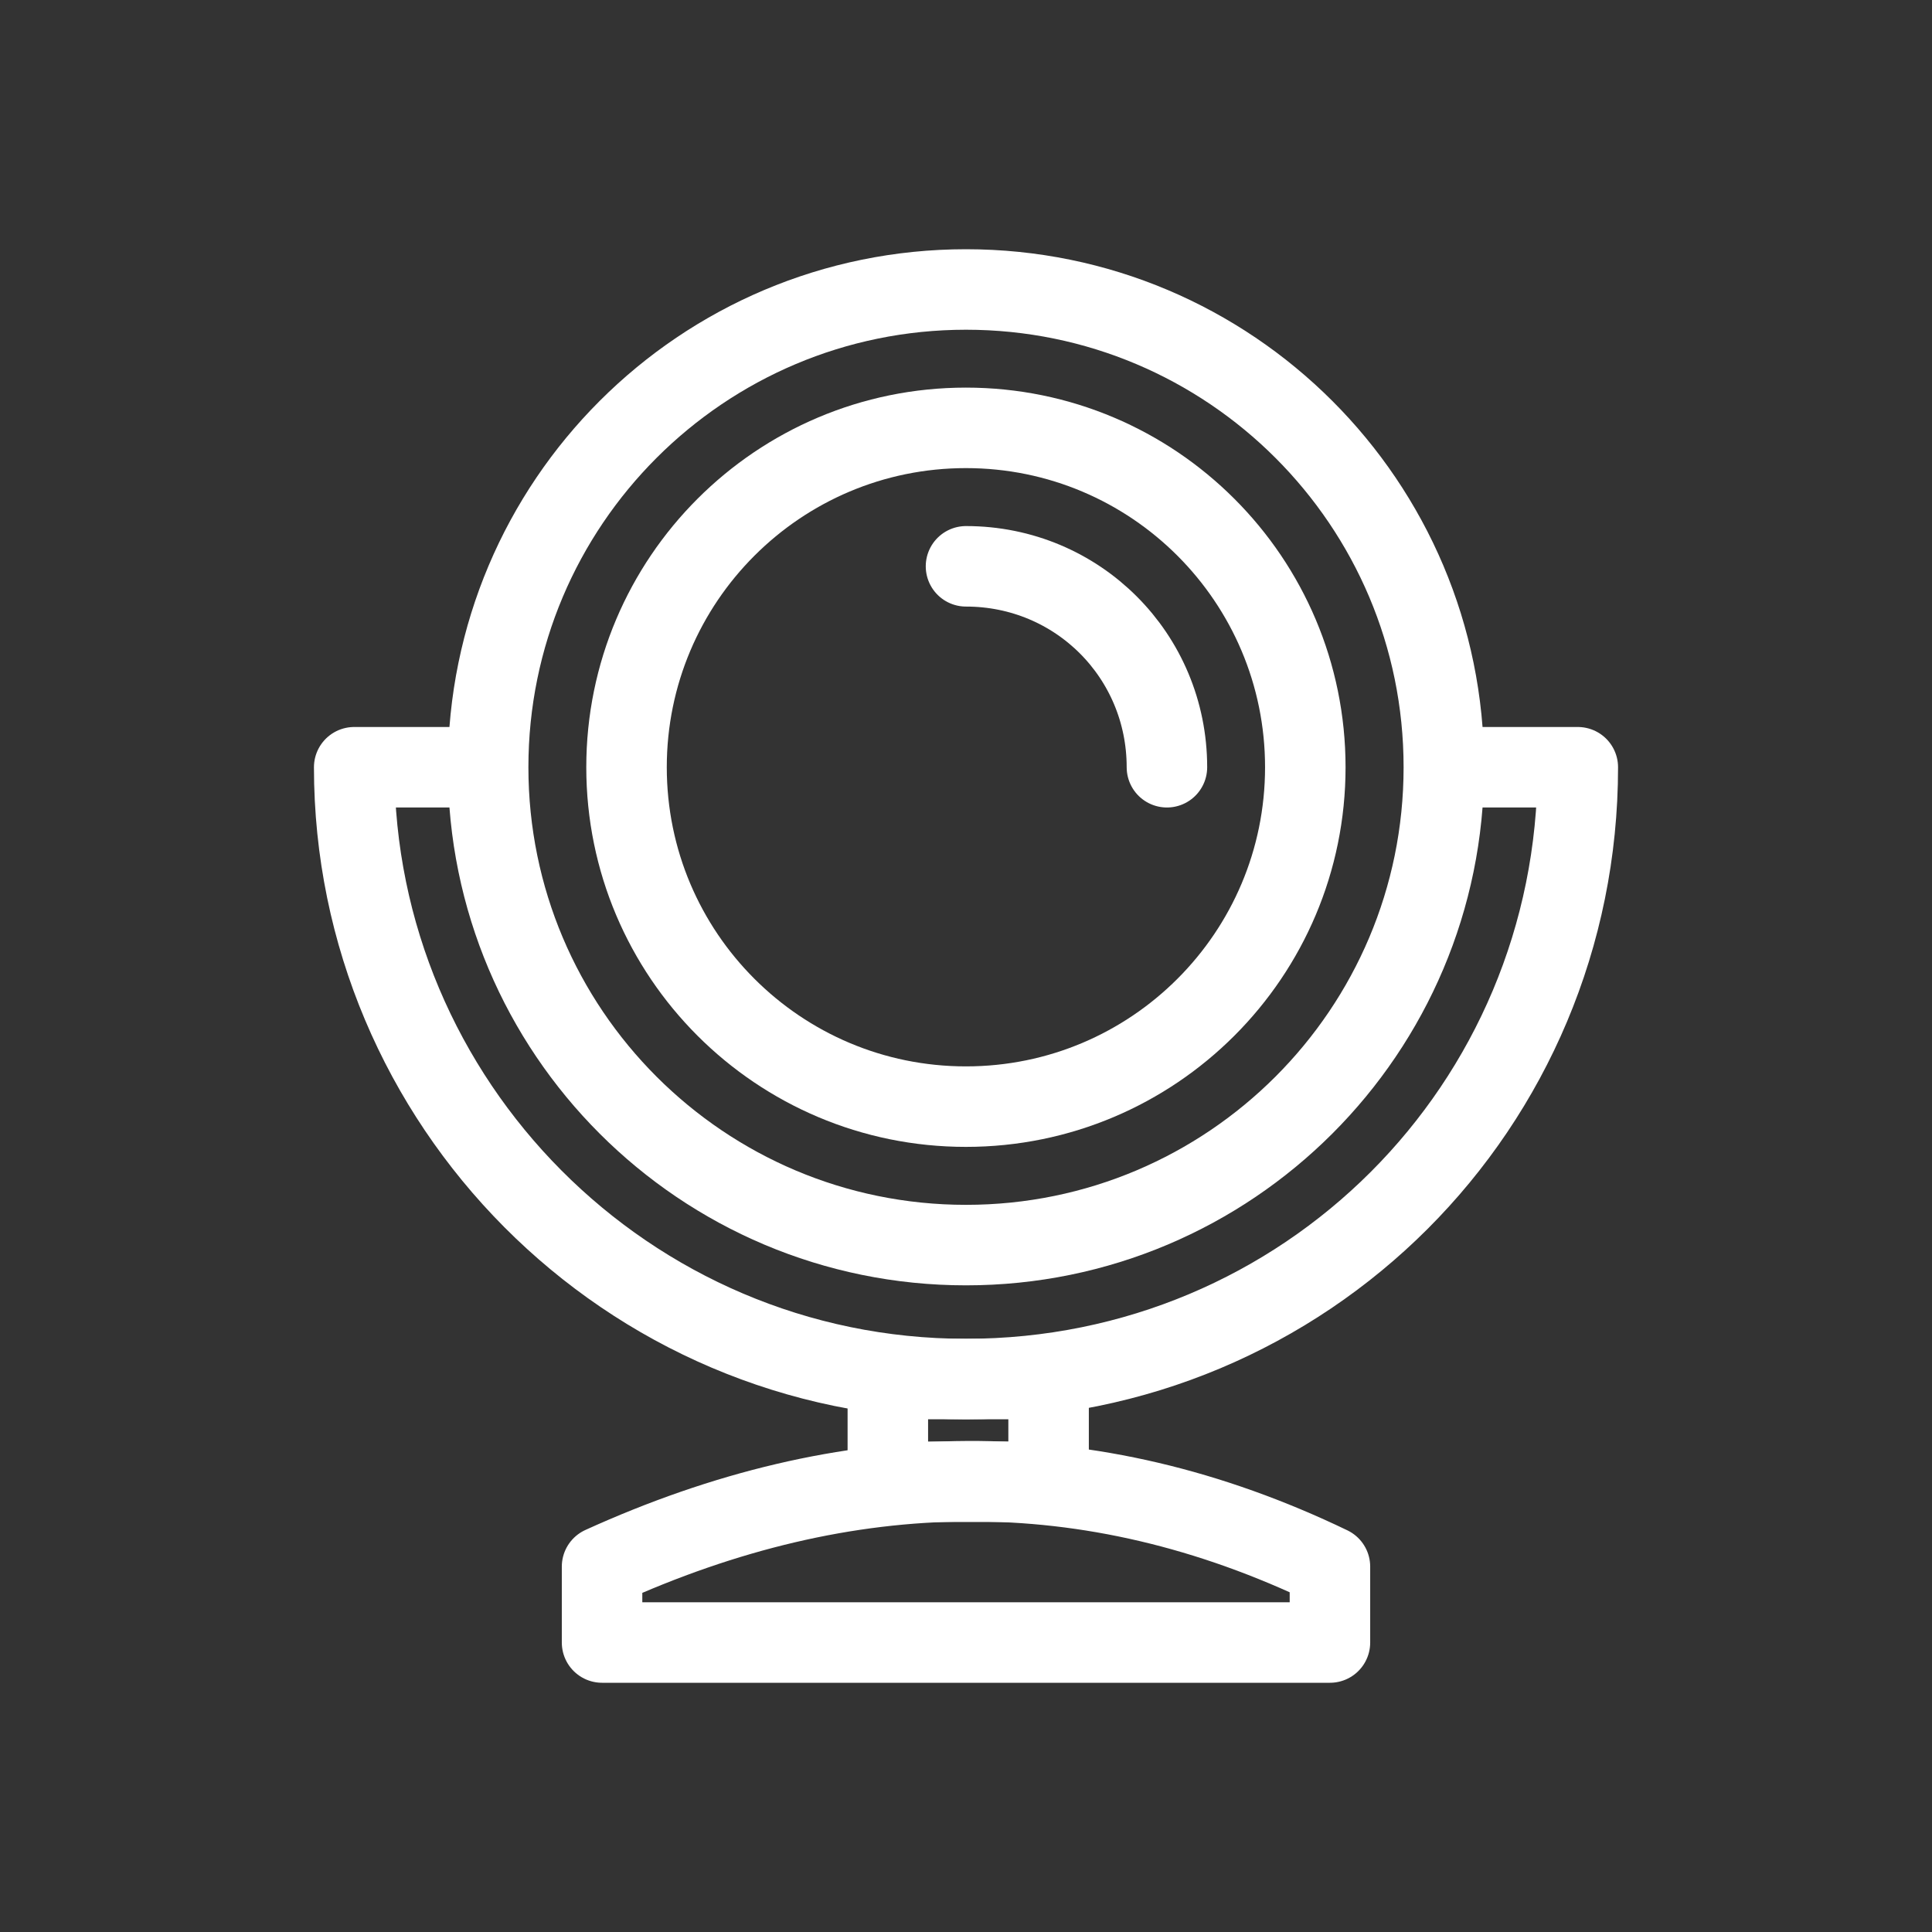 <svg width="24" height="24" viewBox="0 0 24 24" fill="none" xmlns="http://www.w3.org/2000/svg">
<rect x="0" y="0" width="24" height="24" fill="#333333" stroke="none"/>
<path d="M11.999 13.747C14.328 13.747 16.215 11.86 16.215 9.531C16.215 7.203 14.328 5.315 11.999 5.315C9.671 5.315 7.783 7.203 7.783 9.531C7.783 11.86 9.671 13.747 11.999 13.747Z" stroke="white" stroke-miterlimit="10" stroke-linecap="round" stroke-linejoin="round"/>
<path d="M12 15.467C15.278 15.467 17.936 12.81 17.936 9.531C17.936 6.253 15.278 3.596 12 3.596C8.722 3.596 6.064 6.253 6.064 9.531C6.064 12.81 8.722 15.467 12 15.467Z" stroke="white" stroke-miterlimit="10" stroke-linecap="round" stroke-linejoin="round"/>
<path d="M6.009 9.531H4.4C4.4 13.692 7.784 17.131 12 17.131C16.216 17.131 19.6 13.747 19.6 9.531H17.991" stroke="white" stroke-miterlimit="10" stroke-linecap="round" stroke-linejoin="round"/>
<path d="M12 7.035C13.387 7.035 14.496 8.145 14.496 9.531" stroke="white" stroke-miterlimit="10" stroke-linecap="round" stroke-linejoin="round"/>
<path d="M13.026 17.131H11.029V18.407H13.026V17.131Z" stroke="white" stroke-miterlimit="10" stroke-linecap="round" stroke-linejoin="round"/>
<path d="M16.521 19.461C13.525 18.019 10.53 18.074 7.479 19.461V20.404H16.521V19.461Z" stroke="white" stroke-miterlimit="10" stroke-linecap="round" stroke-linejoin="round"/>
</svg>
